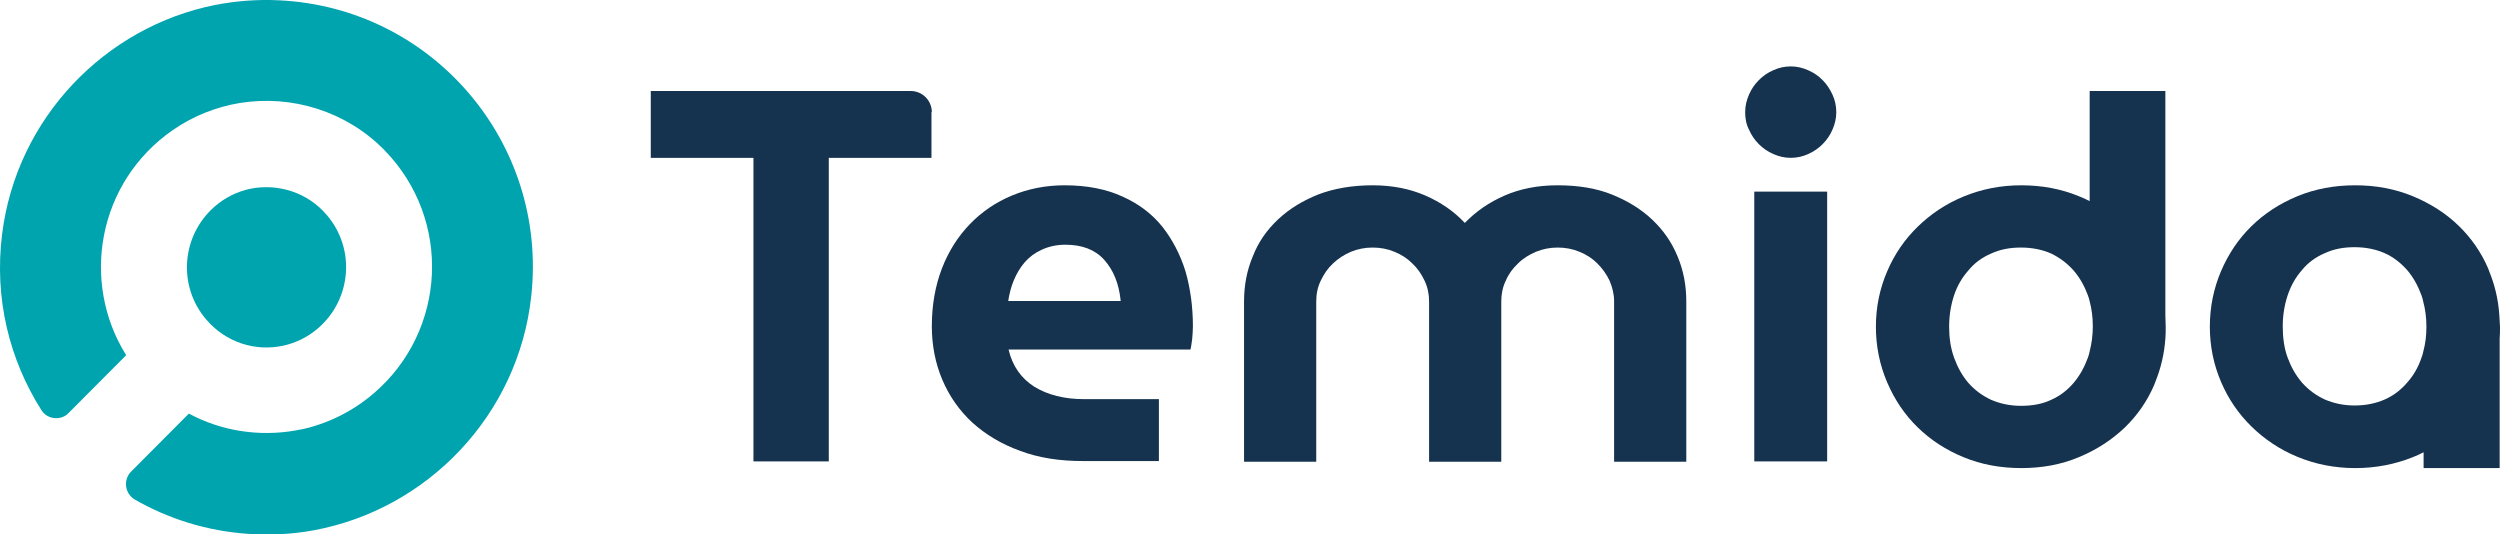 <svg width="145" height="31" viewBox="0 0 145 31" fill="none" xmlns="http://www.w3.org/2000/svg">
<path d="M16.423 20.051C17.155 19.888 17.846 19.561 18.456 19.031C20.387 17.358 20.631 14.441 18.964 12.482C17.826 11.136 16.098 10.626 14.492 10.952C13.761 11.116 13.07 11.442 12.46 11.972C10.529 13.645 10.285 16.562 11.952 18.521C13.09 19.867 14.818 20.398 16.423 20.051Z" fill="#00A4AF"/>
<path d="M16.159 0.017C14.899 -0.044 13.679 0.058 12.501 0.283C6.098 1.548 0.956 6.852 0.122 13.584C-0.345 17.317 0.549 20.867 2.399 23.784C2.643 24.172 3.07 24.315 3.476 24.233C3.659 24.192 3.842 24.111 3.984 23.948L7.318 20.602C4.655 16.338 5.671 10.565 10.021 7.545C11.2 6.729 12.541 6.199 13.903 5.975C16.911 5.485 20.082 6.444 22.297 8.708C26.24 12.748 25.895 19.194 21.687 22.805C20.427 23.886 18.984 24.58 17.48 24.907C17.46 24.907 17.46 24.907 17.439 24.907C17.338 24.927 17.236 24.947 17.135 24.968C15.041 25.335 12.846 25.009 10.956 23.988L7.602 27.355C7.135 27.824 7.236 28.619 7.805 28.966C9.757 30.088 11.992 30.802 14.411 30.965C15.691 31.047 16.952 30.986 18.171 30.762C24.756 29.558 30.061 24.111 30.813 17.175C31.789 8.28 25.082 0.426 16.159 0.017Z" fill="#00A4AF"/>
<path d="M54.046 6.503C54.046 5.83 53.497 5.279 52.826 5.279H37.745V9.155H43.7V9.727V20.355V26.761H48.07V20.866V9.727V9.155H54.025V6.503H54.046Z" fill="#15324F"/>
<path d="M67.42 13.154C66.81 12.399 66.058 11.828 65.103 11.399C64.168 10.971 63.05 10.747 61.749 10.747C60.651 10.747 59.635 10.951 58.7 11.338C57.765 11.726 56.952 12.277 56.261 12.991C55.57 13.705 55.022 14.562 54.635 15.561C54.249 16.561 54.046 17.683 54.046 18.927C54.046 20.029 54.249 21.07 54.656 22.028C55.062 22.987 55.652 23.824 56.404 24.517C57.176 25.211 58.091 25.762 59.168 26.149C60.245 26.557 61.465 26.741 62.806 26.741H67.216V23.15H62.867C61.729 23.15 60.773 22.906 60.001 22.436C59.229 21.947 58.721 21.233 58.497 20.274H69.046C69.087 20.131 69.107 19.927 69.147 19.662C69.168 19.397 69.188 19.152 69.188 18.927C69.188 17.805 69.046 16.745 68.761 15.745C68.456 14.766 68.009 13.909 67.42 13.154ZM58.477 17.459C58.538 17.051 58.639 16.643 58.802 16.255C58.965 15.867 59.168 15.521 59.432 15.214C59.696 14.909 60.022 14.664 60.428 14.48C60.834 14.296 61.282 14.194 61.79 14.194C62.765 14.194 63.517 14.48 64.046 15.072C64.574 15.663 64.9 16.439 65.001 17.459H58.477Z" fill="#15324F"/>
<path d="M95.814 12.726C95.163 12.114 94.391 11.644 93.476 11.277C92.562 10.91 91.505 10.747 90.326 10.747C89.188 10.747 88.171 10.951 87.277 11.338C86.383 11.726 85.611 12.256 84.96 12.93C84.33 12.256 83.558 11.726 82.663 11.338C81.769 10.951 80.753 10.747 79.615 10.747C78.436 10.747 77.379 10.93 76.464 11.277C75.55 11.644 74.777 12.114 74.127 12.726C73.476 13.338 72.989 14.031 72.663 14.868C72.318 15.684 72.155 16.561 72.155 17.479V26.782H76.342V17.479C76.342 17.051 76.424 16.643 76.606 16.275C76.789 15.888 77.013 15.561 77.318 15.276C77.623 14.99 77.968 14.766 78.354 14.602C78.761 14.439 79.167 14.358 79.615 14.358C80.062 14.358 80.489 14.439 80.875 14.602C81.281 14.766 81.627 14.99 81.911 15.276C82.216 15.561 82.44 15.888 82.623 16.275C82.806 16.663 82.887 17.051 82.887 17.479V26.782H87.074V17.479C87.074 17.051 87.155 16.643 87.338 16.275C87.501 15.888 87.745 15.561 88.049 15.276C88.334 14.99 88.7 14.766 89.086 14.602C89.493 14.439 89.899 14.358 90.346 14.358C90.793 14.358 91.22 14.439 91.606 14.602C92.013 14.766 92.358 14.99 92.643 15.276C92.927 15.561 93.171 15.888 93.354 16.275C93.517 16.663 93.618 17.051 93.618 17.479V26.782H97.805V17.479C97.805 16.561 97.643 15.684 97.297 14.868C96.952 14.031 96.464 13.338 95.814 12.726Z" fill="#15324F"/>
<path d="M105.712 4.647C105.468 4.402 105.204 4.218 104.879 4.076C104.554 3.933 104.229 3.851 103.863 3.851C103.497 3.851 103.151 3.933 102.846 4.076C102.521 4.218 102.257 4.402 102.013 4.647C101.769 4.892 101.586 5.157 101.444 5.483C101.302 5.81 101.22 6.136 101.22 6.503C101.22 6.871 101.281 7.217 101.444 7.523C101.586 7.85 101.769 8.115 102.013 8.36C102.257 8.605 102.521 8.788 102.846 8.931C103.172 9.074 103.497 9.155 103.863 9.155C104.229 9.155 104.574 9.074 104.879 8.931C105.204 8.788 105.468 8.605 105.712 8.36C105.956 8.115 106.139 7.85 106.281 7.523C106.424 7.197 106.505 6.871 106.505 6.503C106.505 6.136 106.424 5.789 106.281 5.483C106.139 5.177 105.956 4.892 105.712 4.647Z" fill="#15324F"/>
<path d="M105.975 11.114H101.748V26.761H105.975V11.114Z" fill="#15324F"/>
<path d="M125.611 5.279H121.201V11.665C120.997 11.563 120.794 11.461 120.57 11.379C119.534 10.951 118.416 10.747 117.237 10.747C116.038 10.747 114.92 10.971 113.884 11.4C112.847 11.828 111.973 12.42 111.221 13.154C110.469 13.889 109.879 14.745 109.453 15.745C109.026 16.745 108.802 17.805 108.802 18.948C108.802 20.09 109.026 21.172 109.453 22.171C109.879 23.171 110.469 24.048 111.221 24.782C111.973 25.517 112.847 26.088 113.884 26.517C114.92 26.945 116.038 27.149 117.237 27.149C118.436 27.149 119.554 26.945 120.57 26.517C121.607 26.088 122.481 25.517 123.253 24.782C123.965 24.089 124.534 23.273 124.94 22.334C124.961 22.273 124.981 22.232 125.001 22.171C125.327 21.376 125.53 20.519 125.591 19.642C125.611 19.417 125.611 19.193 125.611 18.968C125.611 18.744 125.591 18.52 125.591 18.295V5.279H125.611ZM120.266 22.212C119.9 22.64 119.473 22.967 118.965 23.191C118.457 23.436 117.867 23.538 117.217 23.538C116.587 23.538 116.018 23.416 115.489 23.191C114.961 22.946 114.534 22.62 114.168 22.212C113.802 21.784 113.538 21.294 113.335 20.743C113.131 20.172 113.05 19.58 113.05 18.948C113.05 18.295 113.152 17.683 113.335 17.132C113.518 16.581 113.802 16.092 114.168 15.684C114.514 15.255 114.961 14.929 115.489 14.704C116.018 14.46 116.587 14.358 117.217 14.358C117.867 14.358 118.457 14.48 118.965 14.704C119.473 14.949 119.9 15.276 120.266 15.684C120.631 16.112 120.896 16.581 121.099 17.132C121.14 17.255 121.18 17.357 121.201 17.479C121.322 17.928 121.383 18.418 121.383 18.927C121.383 19.417 121.322 19.907 121.201 20.376C121.18 20.498 121.14 20.621 121.099 20.743C120.896 21.294 120.631 21.784 120.266 22.212Z" fill="#15324F"/>
<path d="M144.959 18.254C144.898 17.357 144.695 16.52 144.37 15.725C144.35 15.663 144.329 15.623 144.309 15.561C143.903 14.623 143.333 13.807 142.622 13.113C141.87 12.379 140.976 11.808 139.939 11.379C138.903 10.951 137.785 10.747 136.606 10.747C135.407 10.747 134.289 10.951 133.252 11.379C132.216 11.808 131.342 12.379 130.59 13.113C129.838 13.848 129.248 14.725 128.821 15.725C128.394 16.724 128.171 17.805 128.171 18.948C128.171 20.09 128.394 21.151 128.821 22.151C129.248 23.15 129.838 24.007 130.59 24.742C131.342 25.476 132.216 26.068 133.252 26.496C134.289 26.925 135.407 27.149 136.606 27.149C137.805 27.149 138.923 26.925 139.939 26.517C140.163 26.435 140.366 26.333 140.569 26.231V27.149H144.98V19.642C145 19.417 145 19.193 145 18.968C144.98 18.703 144.98 18.479 144.959 18.254ZM140.447 20.743C140.264 21.294 139.98 21.784 139.614 22.192C139.248 22.62 138.821 22.946 138.313 23.171C137.805 23.395 137.216 23.518 136.565 23.518C135.935 23.518 135.366 23.395 134.838 23.171C134.309 22.926 133.882 22.6 133.516 22.192C133.151 21.763 132.886 21.294 132.683 20.743C132.48 20.192 132.399 19.58 132.399 18.927C132.399 18.295 132.5 17.683 132.683 17.132C132.866 16.581 133.151 16.071 133.516 15.663C133.862 15.235 134.309 14.909 134.838 14.684C135.366 14.439 135.935 14.337 136.565 14.337C137.216 14.337 137.805 14.46 138.313 14.684C138.821 14.909 139.248 15.255 139.614 15.663C139.98 16.092 140.244 16.581 140.447 17.132C140.488 17.255 140.529 17.377 140.549 17.499C140.671 17.948 140.732 18.438 140.732 18.948C140.732 19.478 140.671 19.948 140.549 20.396C140.529 20.519 140.488 20.641 140.447 20.743Z" fill="#15324F"/>
</svg>
